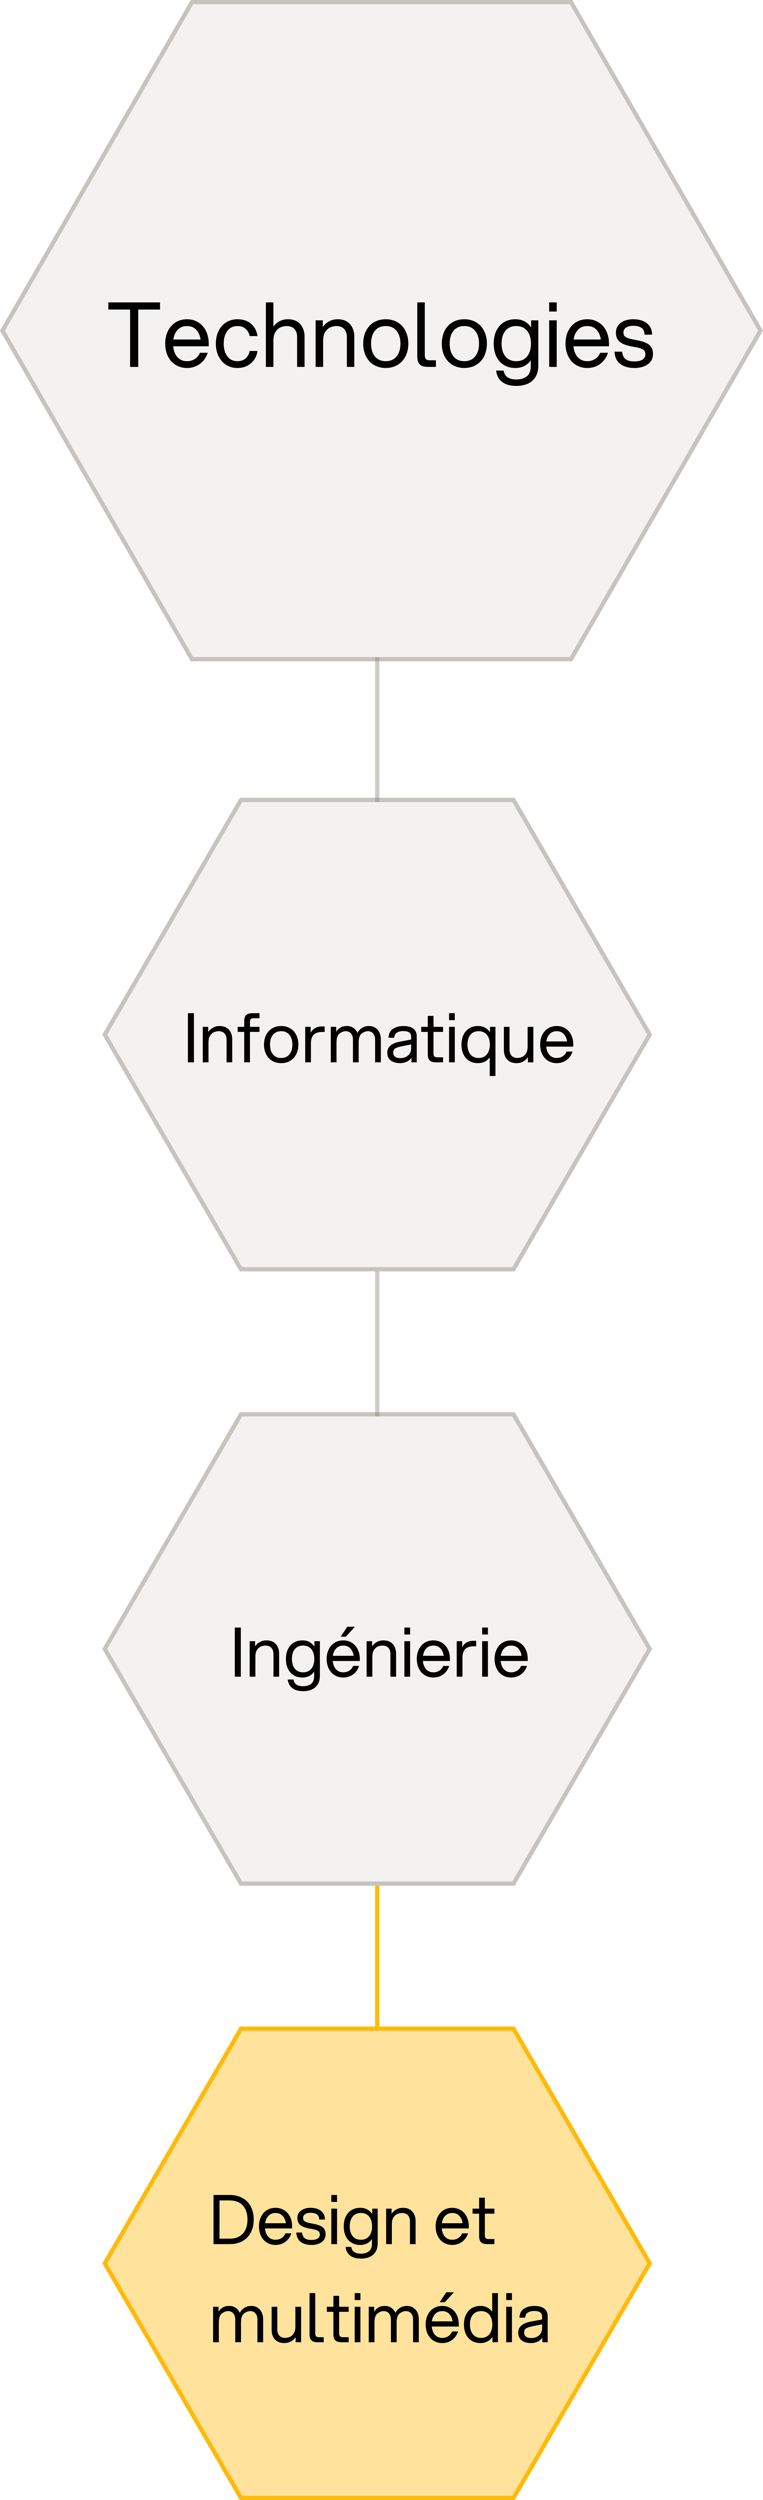 <svg width="179" height="586" viewBox="0 0 179 586" fill="none" xmlns="http://www.w3.org/2000/svg">
<line x1="88.5" y1="188" x2="88.5" y2="154" stroke="#848175" stroke-opacity="0.4"/>
<line x1="88.5" y1="332" x2="88.5" y2="298" stroke="#848175" stroke-opacity="0.4"/>
<line x1="88.5" y1="476" x2="88.5" y2="442" stroke="#FFBA0A"/>
<path d="M44.75 2.79842e-06L134.25 0L179 77.5L134.25 155H44.75L0 77.5L44.75 2.79842e-06Z" fill="#848175" fill-opacity="0.1"/>
<path d="M133.962 0.5L178.423 77.5L133.962 154.5H45.038L0.576 77.5L45.038 0.5H133.962Z" stroke="#848175" stroke-opacity="0.4"/>
<path d="M30.523 72.56H25.42V70.88H37.537V72.56H32.434V86H30.523V72.56ZM43.862 86.252C42.854 86.252 41.958 86.007 41.174 85.517C40.404 85.027 39.809 84.348 39.389 83.48C38.969 82.612 38.759 81.632 38.759 80.54C38.759 79.448 38.969 78.468 39.389 77.6C39.809 76.732 40.404 76.053 41.174 75.563C41.958 75.073 42.854 74.828 43.862 74.828C44.87 74.828 45.759 75.073 46.529 75.563C47.313 76.053 47.915 76.732 48.335 77.6C48.755 78.468 48.965 79.448 48.965 80.54V81.17H40.628C40.698 81.87 40.866 82.479 41.132 82.997C41.398 83.515 41.762 83.921 42.224 84.215C42.686 84.509 43.232 84.656 43.862 84.656C44.576 84.656 45.199 84.481 45.731 84.131C46.263 83.781 46.655 83.298 46.907 82.682H48.734C48.384 83.774 47.775 84.642 46.907 85.286C46.053 85.93 45.038 86.252 43.862 86.252ZM47.054 79.574C46.914 78.608 46.571 77.845 46.025 77.285C45.479 76.711 44.758 76.424 43.862 76.424C42.966 76.424 42.245 76.711 41.699 77.285C41.153 77.845 40.81 78.608 40.67 79.574H47.054ZM55.717 86.252C54.709 86.252 53.82 86.007 53.05 85.517C52.28 85.027 51.685 84.348 51.265 83.48C50.845 82.612 50.635 81.632 50.635 80.54C50.635 79.448 50.845 78.468 51.265 77.6C51.685 76.732 52.28 76.053 53.05 75.563C53.82 75.073 54.709 74.828 55.717 74.828C57.033 74.828 58.097 75.185 58.909 75.899C59.735 76.613 60.232 77.572 60.4 78.776H58.573C58.419 78.048 58.09 77.474 57.586 77.054C57.096 76.634 56.473 76.424 55.717 76.424C55.031 76.424 54.443 76.599 53.953 76.949C53.477 77.299 53.113 77.782 52.861 78.398C52.609 79.014 52.483 79.728 52.483 80.54C52.483 81.352 52.609 82.066 52.861 82.682C53.113 83.298 53.477 83.781 53.953 84.131C54.443 84.481 55.031 84.656 55.717 84.656C56.473 84.656 57.103 84.446 57.607 84.026C58.111 83.592 58.433 83.004 58.573 82.262H60.4C60.246 83.452 59.735 84.418 58.867 85.16C58.013 85.888 56.963 86.252 55.717 86.252ZM62.375 70.88H64.139V76.55C64.531 76.018 65.014 75.598 65.588 75.29C66.162 74.982 66.82 74.828 67.562 74.828C68.444 74.828 69.172 75.017 69.746 75.395C70.334 75.773 70.761 76.27 71.027 76.886C71.307 77.488 71.447 78.132 71.447 78.818V86H69.704V78.986C69.704 78.202 69.494 77.579 69.074 77.117C68.654 76.655 68.038 76.424 67.226 76.424C66.848 76.424 66.421 76.508 65.945 76.676C65.483 76.844 65.063 77.187 64.685 77.705C64.321 78.223 64.139 78.951 64.139 79.889V86H62.375V70.88ZM74.044 75.08H75.724V76.655C76.116 76.095 76.606 75.654 77.194 75.332C77.782 74.996 78.461 74.828 79.231 74.828C80.113 74.828 80.841 75.017 81.415 75.395C82.003 75.773 82.43 76.27 82.696 76.886C82.976 77.488 83.116 78.132 83.116 78.818V86H81.373V78.986C81.373 78.202 81.163 77.579 80.743 77.117C80.323 76.655 79.707 76.424 78.895 76.424C78.517 76.424 78.09 76.508 77.614 76.676C77.152 76.844 76.732 77.187 76.354 77.705C75.99 78.223 75.808 78.951 75.808 79.889V86H74.044V75.08ZM90.501 86.252C89.437 86.252 88.499 86.007 87.687 85.517C86.889 85.027 86.273 84.348 85.839 83.48C85.419 82.612 85.209 81.632 85.209 80.54C85.209 79.448 85.419 78.468 85.839 77.6C86.273 76.732 86.889 76.053 87.687 75.563C88.499 75.073 89.437 74.828 90.501 74.828C91.565 74.828 92.496 75.073 93.294 75.563C94.106 76.053 94.722 76.732 95.142 77.6C95.576 78.468 95.793 79.448 95.793 80.54C95.793 81.632 95.576 82.612 95.142 83.48C94.722 84.348 94.106 85.027 93.294 85.517C92.496 86.007 91.565 86.252 90.501 86.252ZM90.501 84.656C91.257 84.656 91.887 84.481 92.391 84.131C92.909 83.781 93.294 83.298 93.546 82.682C93.812 82.066 93.945 81.352 93.945 80.54C93.945 79.728 93.812 79.014 93.546 78.398C93.294 77.782 92.909 77.299 92.391 76.949C91.887 76.599 91.257 76.424 90.501 76.424C89.745 76.424 89.108 76.599 88.59 76.949C88.086 77.299 87.701 77.782 87.435 78.398C87.183 79.014 87.057 79.728 87.057 80.54C87.057 81.352 87.183 82.066 87.435 82.682C87.701 83.298 88.086 83.781 88.59 84.131C89.108 84.481 89.745 84.656 90.501 84.656ZM97.895 70.88H99.659V83.312C99.659 83.704 99.75 83.991 99.932 84.173C100.114 84.355 100.401 84.446 100.793 84.446H102.263V86H100.457C99.827 86 99.323 85.916 98.945 85.748C98.581 85.566 98.315 85.293 98.147 84.929C97.979 84.565 97.895 84.096 97.895 83.522V70.88ZM108.938 86.252C107.874 86.252 106.936 86.007 106.124 85.517C105.326 85.027 104.71 84.348 104.276 83.48C103.856 82.612 103.646 81.632 103.646 80.54C103.646 79.448 103.856 78.468 104.276 77.6C104.71 76.732 105.326 76.053 106.124 75.563C106.936 75.073 107.874 74.828 108.938 74.828C110.002 74.828 110.933 75.073 111.731 75.563C112.543 76.053 113.159 76.732 113.579 77.6C114.013 78.468 114.23 79.448 114.23 80.54C114.23 81.632 114.013 82.612 113.579 83.48C113.159 84.348 112.543 85.027 111.731 85.517C110.933 86.007 110.002 86.252 108.938 86.252ZM108.938 84.656C109.694 84.656 110.324 84.481 110.828 84.131C111.346 83.781 111.731 83.298 111.983 82.682C112.249 82.066 112.382 81.352 112.382 80.54C112.382 79.728 112.249 79.014 111.983 78.398C111.731 77.782 111.346 77.299 110.828 76.949C110.324 76.599 109.694 76.424 108.938 76.424C108.182 76.424 107.545 76.599 107.027 76.949C106.523 77.299 106.138 77.782 105.872 78.398C105.62 79.014 105.494 79.728 105.494 80.54C105.494 81.352 105.62 82.066 105.872 82.682C106.138 83.298 106.523 83.781 107.027 84.131C107.545 84.481 108.182 84.656 108.938 84.656ZM121.119 90.452C119.691 90.452 118.578 90.137 117.78 89.507C116.982 88.877 116.52 87.995 116.394 86.861H118.137C118.263 87.589 118.578 88.114 119.082 88.436C119.586 88.772 120.265 88.94 121.119 88.94C122.113 88.94 122.925 88.702 123.555 88.226C124.199 87.764 124.521 86.924 124.521 85.706V84.446C124.129 85.02 123.625 85.468 123.009 85.79C122.407 86.098 121.707 86.252 120.909 86.252C119.845 86.252 118.928 86.007 118.158 85.517C117.402 85.027 116.821 84.355 116.415 83.501C116.023 82.633 115.827 81.646 115.827 80.54C115.827 79.434 116.023 78.454 116.415 77.6C116.821 76.732 117.402 76.053 118.158 75.563C118.928 75.073 119.845 74.828 120.909 74.828C121.735 74.828 122.456 74.996 123.072 75.332C123.688 75.668 124.199 76.144 124.605 76.76V75.08H126.285V85.706C126.285 86.784 126.061 87.673 125.613 88.373C125.165 89.087 124.556 89.612 123.786 89.948C123.016 90.284 122.127 90.452 121.119 90.452ZM121.119 84.656C121.875 84.656 122.505 84.481 123.009 84.131C123.527 83.781 123.912 83.298 124.164 82.682C124.43 82.066 124.563 81.352 124.563 80.54C124.563 79.728 124.43 79.014 124.164 78.398C123.912 77.782 123.527 77.299 123.009 76.949C122.505 76.599 121.875 76.424 121.119 76.424C120.363 76.424 119.726 76.599 119.208 76.949C118.704 77.299 118.319 77.782 118.053 78.398C117.801 79.014 117.675 79.728 117.675 80.54C117.675 81.352 117.801 82.066 118.053 82.682C118.319 83.298 118.704 83.781 119.208 84.131C119.726 84.481 120.363 84.656 121.119 84.656ZM128.84 75.08H130.604V86H128.84V75.08ZM128.84 70.88H130.604V73.022H128.84V70.88ZM137.767 86.252C136.759 86.252 135.863 86.007 135.079 85.517C134.309 85.027 133.714 84.348 133.294 83.48C132.874 82.612 132.664 81.632 132.664 80.54C132.664 79.448 132.874 78.468 133.294 77.6C133.714 76.732 134.309 76.053 135.079 75.563C135.863 75.073 136.759 74.828 137.767 74.828C138.775 74.828 139.664 75.073 140.434 75.563C141.218 76.053 141.82 76.732 142.24 77.6C142.66 78.468 142.87 79.448 142.87 80.54V81.17H134.533C134.603 81.87 134.771 82.479 135.037 82.997C135.303 83.515 135.667 83.921 136.129 84.215C136.591 84.509 137.137 84.656 137.767 84.656C138.481 84.656 139.104 84.481 139.636 84.131C140.168 83.781 140.56 83.298 140.812 82.682H142.639C142.289 83.774 141.68 84.642 140.812 85.286C139.958 85.93 138.943 86.252 137.767 86.252ZM140.959 79.574C140.819 78.608 140.476 77.845 139.93 77.285C139.384 76.711 138.663 76.424 137.767 76.424C136.871 76.424 136.15 76.711 135.604 77.285C135.058 77.845 134.715 78.608 134.575 79.574H140.959ZM148.824 86.252C147.452 86.252 146.346 85.937 145.506 85.307C144.68 84.663 144.232 83.704 144.162 82.43H145.947C146.031 83.242 146.304 83.83 146.766 84.194C147.242 84.544 147.928 84.719 148.824 84.719C149.636 84.719 150.266 84.579 150.714 84.299C151.176 84.005 151.407 83.599 151.407 83.081C151.407 82.731 151.344 82.458 151.218 82.262C151.092 82.052 150.833 81.87 150.441 81.716C150.049 81.562 149.454 81.422 148.656 81.296C147.578 81.114 146.731 80.876 146.115 80.582C145.513 80.274 145.093 79.91 144.855 79.49C144.617 79.07 144.498 78.552 144.498 77.936C144.498 76.998 144.869 76.249 145.611 75.689C146.367 75.115 147.333 74.828 148.509 74.828C149.895 74.828 150.98 75.143 151.764 75.773C152.562 76.403 152.968 77.292 152.982 78.44H151.218C151.19 77.67 150.938 77.131 150.462 76.823C149.986 76.515 149.335 76.361 148.509 76.361C147.865 76.361 147.326 76.501 146.892 76.781C146.472 77.047 146.262 77.425 146.262 77.915C146.262 78.265 146.339 78.545 146.493 78.755C146.647 78.951 146.92 79.119 147.312 79.259C147.718 79.399 148.313 79.539 149.097 79.679C150.161 79.861 150.987 80.092 151.575 80.372C152.163 80.652 152.576 81.002 152.814 81.422C153.066 81.828 153.192 82.346 153.192 82.976C153.192 83.998 152.786 84.803 151.974 85.391C151.162 85.965 150.112 86.252 148.824 86.252Z" fill="black"/>
<path d="M56.25 187L120.75 187L153 242.5L120.75 298H56.25L24 242.5L56.25 187Z" fill="#848175" fill-opacity="0.1"/>
<path d="M120.462 187.5L152.421 242.5L120.462 297.5H56.538L24.578 242.5L56.538 187.5H120.462Z" stroke="#848175" stroke-opacity="0.4"/>
<path d="M44.088 237.48H45.496V249H44.088V237.48ZM47.57 240.68H48.85V241.88C49.149 241.453 49.522 241.117 49.97 240.872C50.418 240.616 50.935 240.488 51.522 240.488C52.194 240.488 52.749 240.632 53.186 240.92C53.634 241.208 53.959 241.587 54.162 242.056C54.376 242.515 54.482 243.005 54.482 243.528V249H53.154V243.656C53.154 243.059 52.994 242.584 52.674 242.232C52.354 241.88 51.885 241.704 51.266 241.704C50.978 241.704 50.653 241.768 50.29 241.896C49.938 242.024 49.618 242.285 49.33 242.68C49.053 243.075 48.914 243.629 48.914 244.344V249H47.57V240.68ZM57.293 241.864H55.757V240.68H57.293V239.368C57.293 238.931 57.357 238.573 57.485 238.296C57.613 238.019 57.815 237.816 58.093 237.688C58.381 237.549 58.765 237.48 59.245 237.48H60.877V238.664H59.501C59.202 238.664 58.983 238.733 58.845 238.872C58.706 239 58.637 239.219 58.637 239.528V240.68H60.877V241.864H58.637V249H57.293V241.864ZM65.968 249.192C65.157 249.192 64.443 249.005 63.824 248.632C63.216 248.259 62.747 247.741 62.416 247.08C62.096 246.419 61.936 245.672 61.936 244.84C61.936 244.008 62.096 243.261 62.416 242.6C62.747 241.939 63.216 241.421 63.824 241.048C64.443 240.675 65.157 240.488 65.968 240.488C66.779 240.488 67.488 240.675 68.096 241.048C68.715 241.421 69.184 241.939 69.504 242.6C69.835 243.261 70 244.008 70 244.84C70 245.672 69.835 246.419 69.504 247.08C69.184 247.741 68.715 248.259 68.096 248.632C67.488 249.005 66.779 249.192 65.968 249.192ZM65.968 247.976C66.544 247.976 67.024 247.843 67.408 247.576C67.803 247.309 68.096 246.941 68.288 246.472C68.491 246.003 68.592 245.459 68.592 244.84C68.592 244.221 68.491 243.677 68.288 243.208C68.096 242.739 67.803 242.371 67.408 242.104C67.024 241.837 66.544 241.704 65.968 241.704C65.392 241.704 64.907 241.837 64.512 242.104C64.128 242.371 63.835 242.739 63.632 243.208C63.44 243.677 63.344 244.221 63.344 244.84C63.344 245.459 63.44 246.003 63.632 246.472C63.835 246.941 64.128 247.309 64.512 247.576C64.907 247.843 65.392 247.976 65.968 247.976ZM71.601 240.68H72.881V242.072C73.191 241.517 73.569 241.133 74.017 240.92C74.465 240.696 74.972 240.584 75.537 240.584H76.161V241.88H75.505C75.004 241.88 74.561 241.965 74.177 242.136C73.804 242.296 73.505 242.573 73.281 242.968C73.057 243.363 72.945 243.891 72.945 244.552V249H71.601V240.68ZM77.601 240.68H78.881V241.864C79.127 241.437 79.452 241.101 79.857 240.856C80.273 240.611 80.775 240.488 81.361 240.488C81.98 240.488 82.497 240.637 82.913 240.936C83.329 241.224 83.644 241.613 83.857 242.104C84.124 241.613 84.481 241.224 84.929 240.936C85.388 240.637 85.932 240.488 86.561 240.488C87.169 240.488 87.681 240.637 88.097 240.936C88.524 241.224 88.839 241.603 89.041 242.072C89.244 242.531 89.345 243.016 89.345 243.528V249H88.001V243.656C88.001 243.069 87.852 242.6 87.553 242.248C87.255 241.885 86.839 241.704 86.305 241.704C85.815 241.704 85.329 241.891 84.849 242.264C84.38 242.627 84.145 243.32 84.145 244.344V249H82.801V243.656C82.801 243.069 82.652 242.6 82.353 242.248C82.055 241.885 81.639 241.704 81.105 241.704C80.615 241.704 80.129 241.891 79.649 242.264C79.18 242.627 78.945 243.32 78.945 244.344V249H77.601V240.68ZM93.864 249.192C92.925 249.192 92.189 248.979 91.656 248.552C91.122 248.125 90.856 247.523 90.856 246.744C90.856 246.264 90.973 245.853 91.208 245.512C91.442 245.171 91.778 244.888 92.216 244.664C92.664 244.44 93.208 244.269 93.848 244.152L96.456 243.656V243.016C96.456 242.536 96.301 242.195 95.992 241.992C95.682 241.779 95.229 241.672 94.632 241.672C94.045 241.672 93.549 241.789 93.144 242.024C92.738 242.259 92.52 242.664 92.488 243.24H91.144C91.176 242.301 91.517 241.608 92.168 241.16C92.829 240.712 93.65 240.488 94.632 240.488C95.677 240.488 96.461 240.701 96.984 241.128C97.506 241.544 97.768 242.131 97.768 242.888V249H96.52V247.96C96.178 248.397 95.784 248.712 95.336 248.904C94.888 249.096 94.397 249.192 93.864 249.192ZM93.928 248.008C94.354 248.008 94.76 247.928 95.144 247.768C95.528 247.597 95.842 247.341 96.088 247C96.333 246.648 96.456 246.216 96.456 245.704V244.792L94.04 245.288C93.421 245.416 92.968 245.576 92.68 245.768C92.392 245.96 92.248 246.275 92.248 246.712C92.248 247.117 92.386 247.437 92.664 247.672C92.941 247.896 93.362 248.008 93.928 248.008ZM102.307 249C101.827 249 101.443 248.936 101.155 248.808C100.878 248.669 100.675 248.461 100.547 248.184C100.419 247.907 100.355 247.549 100.355 247.112V241.864H98.819V240.68H100.355V238.12H101.699V240.68H103.939V241.864H101.699V246.952C101.699 247.251 101.769 247.469 101.907 247.608C102.046 247.747 102.265 247.816 102.563 247.816H103.939V249H102.307ZM105.351 240.68H106.695V249H105.351V240.68ZM105.351 237.48H106.695V239.112H105.351V237.48ZM112.136 240.488C112.766 240.488 113.315 240.616 113.784 240.872C114.254 241.128 114.643 241.491 114.952 241.96V240.68H116.232V252.2H114.888V247.816C114.59 248.253 114.206 248.595 113.736 248.84C113.278 249.075 112.744 249.192 112.136 249.192C111.326 249.192 110.627 249.005 110.04 248.632C109.464 248.259 109.022 247.747 108.712 247.096C108.414 246.435 108.264 245.683 108.264 244.84C108.264 243.997 108.414 243.251 108.712 242.6C109.022 241.939 109.464 241.421 110.04 241.048C110.627 240.675 111.326 240.488 112.136 240.488ZM112.296 241.704C111.72 241.704 111.235 241.837 110.84 242.104C110.456 242.371 110.163 242.739 109.96 243.208C109.768 243.677 109.672 244.221 109.672 244.84C109.672 245.459 109.768 246.003 109.96 246.472C110.163 246.941 110.456 247.309 110.84 247.576C111.235 247.843 111.72 247.976 112.296 247.976C112.872 247.976 113.352 247.843 113.736 247.576C114.131 247.309 114.424 246.941 114.616 246.472C114.819 246.003 114.92 245.459 114.92 244.84C114.92 244.221 114.819 243.677 114.616 243.208C114.424 242.739 114.131 242.371 113.736 242.104C113.352 241.837 112.872 241.704 112.296 241.704ZM125.123 249H123.843V247.8C123.544 248.227 123.171 248.568 122.723 248.824C122.275 249.069 121.757 249.192 121.171 249.192C120.499 249.192 119.939 249.048 119.491 248.76C119.053 248.472 118.728 248.099 118.515 247.64C118.312 247.171 118.211 246.675 118.211 246.152V240.68H119.539V246.024C119.539 246.621 119.699 247.096 120.019 247.448C120.339 247.8 120.808 247.976 121.427 247.976C121.715 247.976 122.035 247.912 122.387 247.784C122.749 247.656 123.069 247.395 123.347 247C123.635 246.605 123.779 246.051 123.779 245.336V240.68H125.123V249ZM130.605 249.192C129.837 249.192 129.155 249.005 128.557 248.632C127.971 248.259 127.517 247.741 127.197 247.08C126.877 246.419 126.717 245.672 126.717 244.84C126.717 244.008 126.877 243.261 127.197 242.6C127.517 241.939 127.971 241.421 128.557 241.048C129.155 240.675 129.837 240.488 130.605 240.488C131.373 240.488 132.051 240.675 132.637 241.048C133.235 241.421 133.693 241.939 134.013 242.6C134.333 243.261 134.493 244.008 134.493 244.84V245.32H128.141C128.195 245.853 128.323 246.317 128.525 246.712C128.728 247.107 129.005 247.416 129.357 247.64C129.709 247.864 130.125 247.976 130.605 247.976C131.149 247.976 131.624 247.843 132.029 247.576C132.435 247.309 132.733 246.941 132.925 246.472H134.317C134.051 247.304 133.587 247.965 132.925 248.456C132.275 248.947 131.501 249.192 130.605 249.192ZM133.037 244.104C132.931 243.368 132.669 242.787 132.253 242.36C131.837 241.923 131.288 241.704 130.605 241.704C129.923 241.704 129.373 241.923 128.957 242.36C128.541 242.787 128.28 243.368 128.173 244.104H133.037Z" fill="black"/>
<path d="M56.25 331L120.75 331L153 386.5L120.75 442H56.25L24 386.5L56.25 331Z" fill="#848175" fill-opacity="0.1"/>
<path d="M120.462 331.5L152.421 386.5L120.462 441.5H56.538L24.578 386.5L56.538 331.5H120.462Z" stroke="#848175" stroke-opacity="0.4"/>
<path d="M55.088 381.48H56.496V393H55.088V381.48ZM58.57 384.68H59.85V385.88C60.149 385.453 60.522 385.117 60.97 384.872C61.418 384.616 61.935 384.488 62.522 384.488C63.194 384.488 63.749 384.632 64.186 384.92C64.634 385.208 64.96 385.587 65.162 386.056C65.376 386.515 65.482 387.005 65.482 387.528V393H64.154V387.656C64.154 387.059 63.994 386.584 63.674 386.232C63.354 385.88 62.885 385.704 62.266 385.704C61.978 385.704 61.653 385.768 61.29 385.896C60.938 386.024 60.618 386.285 60.33 386.68C60.053 387.075 59.914 387.629 59.914 388.344V393H58.57V384.68ZM71.109 396.392C70.021 396.392 69.173 396.152 68.565 395.672C67.957 395.192 67.605 394.52 67.509 393.656H68.837C68.933 394.211 69.173 394.611 69.557 394.856C69.941 395.112 70.458 395.24 71.109 395.24C71.866 395.24 72.485 395.059 72.965 394.696C73.455 394.344 73.701 393.704 73.701 392.776V391.816C73.402 392.253 73.018 392.595 72.549 392.84C72.09 393.075 71.557 393.192 70.949 393.192C70.138 393.192 69.439 393.005 68.853 392.632C68.277 392.259 67.834 391.747 67.525 391.096C67.226 390.435 67.077 389.683 67.077 388.84C67.077 387.997 67.226 387.251 67.525 386.6C67.834 385.939 68.277 385.421 68.853 385.048C69.439 384.675 70.138 384.488 70.949 384.488C71.578 384.488 72.127 384.616 72.597 384.872C73.066 385.128 73.455 385.491 73.765 385.96V384.68H75.045V392.776C75.045 393.597 74.874 394.275 74.533 394.808C74.191 395.352 73.727 395.752 73.141 396.008C72.554 396.264 71.877 396.392 71.109 396.392ZM71.109 391.976C71.685 391.976 72.165 391.843 72.549 391.576C72.943 391.309 73.237 390.941 73.429 390.472C73.631 390.003 73.733 389.459 73.733 388.84C73.733 388.221 73.631 387.677 73.429 387.208C73.237 386.739 72.943 386.371 72.549 386.104C72.165 385.837 71.685 385.704 71.109 385.704C70.533 385.704 70.047 385.837 69.653 386.104C69.269 386.371 68.975 386.739 68.773 387.208C68.581 387.677 68.485 388.221 68.485 388.84C68.485 389.459 68.581 390.003 68.773 390.472C68.975 390.941 69.269 391.309 69.653 391.576C70.047 391.843 70.533 391.976 71.109 391.976ZM80.527 393.192C79.759 393.192 79.077 393.005 78.479 392.632C77.893 392.259 77.439 391.741 77.119 391.08C76.799 390.419 76.639 389.672 76.639 388.84C76.639 388.008 76.799 387.261 77.119 386.6C77.439 385.939 77.893 385.421 78.479 385.048C79.077 384.675 79.759 384.488 80.527 384.488C81.295 384.488 81.973 384.675 82.559 385.048C83.157 385.421 83.615 385.939 83.935 386.6C84.255 387.261 84.415 388.008 84.415 388.84V389.32H78.063C78.117 389.853 78.245 390.317 78.447 390.712C78.65 391.107 78.927 391.416 79.279 391.64C79.631 391.864 80.047 391.976 80.527 391.976C81.071 391.976 81.546 391.843 81.951 391.576C82.357 391.309 82.655 390.941 82.847 390.472H84.239C83.973 391.304 83.509 391.965 82.847 392.456C82.197 392.947 81.423 393.192 80.527 393.192ZM82.959 388.104C82.853 387.368 82.591 386.787 82.175 386.36C81.759 385.923 81.21 385.704 80.527 385.704C79.845 385.704 79.295 385.923 78.879 386.36C78.463 386.787 78.202 387.368 78.095 388.104H82.959ZM81.471 381.288H83.263L81.119 383.624H79.935L81.471 381.288ZM86.008 384.68H87.288V385.88C87.586 385.453 87.96 385.117 88.408 384.872C88.856 384.616 89.373 384.488 89.96 384.488C90.632 384.488 91.186 384.632 91.624 384.92C92.072 385.208 92.397 385.587 92.6 386.056C92.813 386.515 92.92 387.005 92.92 387.528V393H91.592V387.656C91.592 387.059 91.432 386.584 91.112 386.232C90.792 385.88 90.322 385.704 89.704 385.704C89.416 385.704 89.09 385.768 88.728 385.896C88.376 386.024 88.056 386.285 87.768 386.68C87.49 387.075 87.352 387.629 87.352 388.344V393H86.008V384.68ZM94.866 384.68H96.21V393H94.866V384.68ZM94.866 381.48H96.21V383.112H94.866V381.48ZM101.668 393.192C100.9 393.192 100.217 393.005 99.62 392.632C99.033 392.259 98.58 391.741 98.26 391.08C97.94 390.419 97.78 389.672 97.78 388.84C97.78 388.008 97.94 387.261 98.26 386.6C98.58 385.939 99.033 385.421 99.62 385.048C100.217 384.675 100.9 384.488 101.668 384.488C102.436 384.488 103.113 384.675 103.7 385.048C104.297 385.421 104.756 385.939 105.076 386.6C105.396 387.261 105.556 388.008 105.556 388.84V389.32H99.204C99.257 389.853 99.385 390.317 99.588 390.712C99.79 391.107 100.068 391.416 100.42 391.64C100.772 391.864 101.188 391.976 101.668 391.976C102.212 391.976 102.687 391.843 103.092 391.576C103.497 391.309 103.796 390.941 103.988 390.472H105.38C105.113 391.304 104.649 391.965 103.988 392.456C103.337 392.947 102.564 393.192 101.668 393.192ZM104.1 388.104C103.993 387.368 103.732 386.787 103.316 386.36C102.9 385.923 102.351 385.704 101.668 385.704C100.985 385.704 100.436 385.923 100.02 386.36C99.604 386.787 99.343 387.368 99.236 388.104H104.1ZM107.148 384.68H108.428V386.072C108.738 385.517 109.116 385.133 109.564 384.92C110.012 384.696 110.519 384.584 111.084 384.584H111.708V385.88H111.052C110.551 385.88 110.108 385.965 109.724 386.136C109.351 386.296 109.052 386.573 108.828 386.968C108.604 387.363 108.492 387.891 108.492 388.552V393H107.148V384.68ZM113.116 384.68H114.46V393H113.116V384.68ZM113.116 381.48H114.46V383.112H113.116V381.48ZM119.918 393.192C119.15 393.192 118.467 393.005 117.87 392.632C117.283 392.259 116.83 391.741 116.51 391.08C116.19 390.419 116.03 389.672 116.03 388.84C116.03 388.008 116.19 387.261 116.51 386.6C116.83 385.939 117.283 385.421 117.87 385.048C118.467 384.675 119.15 384.488 119.918 384.488C120.686 384.488 121.363 384.675 121.95 385.048C122.547 385.421 123.006 385.939 123.326 386.6C123.646 387.261 123.806 388.008 123.806 388.84V389.32H117.454C117.507 389.853 117.635 390.317 117.838 390.712C118.041 391.107 118.318 391.416 118.67 391.64C119.022 391.864 119.438 391.976 119.918 391.976C120.462 391.976 120.937 391.843 121.342 391.576C121.747 391.309 122.046 390.941 122.238 390.472H123.63C123.363 391.304 122.899 391.965 122.238 392.456C121.587 392.947 120.814 393.192 119.918 393.192ZM122.35 388.104C122.243 387.368 121.982 386.787 121.566 386.36C121.15 385.923 120.601 385.704 119.918 385.704C119.235 385.704 118.686 385.923 118.27 386.36C117.854 386.787 117.593 387.368 117.486 388.104H122.35Z" fill="black"/>
<path d="M120.462 475.5L152.421 530.5L120.462 585.5H56.538L24.578 530.5L56.538 475.5H120.462Z" fill="#FFBA0A" fill-opacity="0.4" stroke="#FFBA0A"/>
<path d="M50.088 514.48H53.88C55.107 514.48 56.141 514.736 56.984 515.248C57.837 515.749 58.472 516.432 58.888 517.296C59.315 518.16 59.528 519.141 59.528 520.24C59.528 521.339 59.315 522.32 58.888 523.184C58.472 524.048 57.837 524.736 56.984 525.248C56.141 525.749 55.107 526 53.88 526H50.088V514.48ZM53.88 524.72C54.819 524.72 55.597 524.528 56.216 524.144C56.845 523.76 57.309 523.232 57.608 522.56C57.907 521.888 58.056 521.115 58.056 520.24C58.056 519.365 57.907 518.592 57.608 517.92C57.309 517.248 56.845 516.72 56.216 516.336C55.597 515.952 54.819 515.76 53.88 515.76H51.496V524.72H53.88ZM64.637 526.192C63.869 526.192 63.186 526.005 62.589 525.632C62.002 525.259 61.549 524.741 61.229 524.08C60.909 523.419 60.749 522.672 60.749 521.84C60.749 521.008 60.909 520.261 61.229 519.6C61.549 518.939 62.002 518.421 62.589 518.048C63.186 517.675 63.869 517.488 64.637 517.488C65.405 517.488 66.082 517.675 66.669 518.048C67.266 518.421 67.725 518.939 68.045 519.6C68.365 520.261 68.525 521.008 68.525 521.84V522.32H62.173C62.226 522.853 62.354 523.317 62.557 523.712C62.759 524.107 63.037 524.416 63.389 524.64C63.741 524.864 64.157 524.976 64.637 524.976C65.181 524.976 65.655 524.843 66.061 524.576C66.466 524.309 66.765 523.941 66.957 523.472H68.349C68.082 524.304 67.618 524.965 66.957 525.456C66.306 525.947 65.533 526.192 64.637 526.192ZM67.069 521.104C66.962 520.368 66.701 519.787 66.285 519.36C65.869 518.923 65.319 518.704 64.637 518.704C63.954 518.704 63.405 518.923 62.989 519.36C62.573 519.787 62.311 520.368 62.205 521.104H67.069ZM73.061 526.192C72.016 526.192 71.173 525.952 70.533 525.472C69.904 524.981 69.562 524.251 69.509 523.28H70.869C70.933 523.899 71.141 524.347 71.493 524.624C71.856 524.891 72.378 525.024 73.061 525.024C73.68 525.024 74.16 524.917 74.501 524.704C74.853 524.48 75.029 524.171 75.029 523.776C75.029 523.509 74.981 523.301 74.885 523.152C74.789 522.992 74.592 522.853 74.293 522.736C73.994 522.619 73.541 522.512 72.933 522.416C72.112 522.277 71.466 522.096 70.997 521.872C70.538 521.637 70.218 521.36 70.037 521.04C69.856 520.72 69.765 520.325 69.765 519.856C69.765 519.141 70.048 518.571 70.613 518.144C71.189 517.707 71.925 517.488 72.821 517.488C73.877 517.488 74.704 517.728 75.301 518.208C75.909 518.688 76.218 519.365 76.229 520.24H74.885C74.864 519.653 74.672 519.243 74.309 519.008C73.946 518.773 73.45 518.656 72.821 518.656C72.33 518.656 71.92 518.763 71.589 518.976C71.269 519.179 71.109 519.467 71.109 519.84C71.109 520.107 71.168 520.32 71.285 520.48C71.402 520.629 71.61 520.757 71.909 520.864C72.218 520.971 72.672 521.077 73.269 521.184C74.08 521.323 74.709 521.499 75.157 521.712C75.605 521.925 75.92 522.192 76.101 522.512C76.293 522.821 76.389 523.216 76.389 523.696C76.389 524.475 76.08 525.088 75.461 525.536C74.842 525.973 74.042 526.192 73.061 526.192ZM77.726 517.68H79.07V526H77.726V517.68ZM77.726 514.48H79.07V516.112H77.726V514.48ZM84.671 529.392C83.583 529.392 82.735 529.152 82.127 528.672C81.519 528.192 81.167 527.52 81.071 526.656H82.399C82.495 527.211 82.735 527.611 83.119 527.856C83.503 528.112 84.021 528.24 84.671 528.24C85.429 528.24 86.047 528.059 86.527 527.696C87.018 527.344 87.263 526.704 87.263 525.776V524.816C86.965 525.253 86.581 525.595 86.111 525.84C85.653 526.075 85.119 526.192 84.511 526.192C83.701 526.192 83.002 526.005 82.415 525.632C81.839 525.259 81.397 524.747 81.087 524.096C80.789 523.435 80.639 522.683 80.639 521.84C80.639 520.997 80.789 520.251 81.087 519.6C81.397 518.939 81.839 518.421 82.415 518.048C83.002 517.675 83.701 517.488 84.511 517.488C85.141 517.488 85.69 517.616 86.159 517.872C86.629 518.128 87.018 518.491 87.327 518.96V517.68H88.607V525.776C88.607 526.597 88.437 527.275 88.095 527.808C87.754 528.352 87.29 528.752 86.703 529.008C86.117 529.264 85.439 529.392 84.671 529.392ZM84.671 524.976C85.247 524.976 85.727 524.843 86.111 524.576C86.506 524.309 86.799 523.941 86.991 523.472C87.194 523.003 87.295 522.459 87.295 521.84C87.295 521.221 87.194 520.677 86.991 520.208C86.799 519.739 86.506 519.371 86.111 519.104C85.727 518.837 85.247 518.704 84.671 518.704C84.095 518.704 83.61 518.837 83.215 519.104C82.831 519.371 82.538 519.739 82.335 520.208C82.143 520.677 82.047 521.221 82.047 521.84C82.047 522.459 82.143 523.003 82.335 523.472C82.538 523.941 82.831 524.309 83.215 524.576C83.61 524.843 84.095 524.976 84.671 524.976ZM90.586 517.68H91.866V518.88C92.164 518.453 92.538 518.117 92.986 517.872C93.434 517.616 93.951 517.488 94.538 517.488C95.21 517.488 95.764 517.632 96.202 517.92C96.65 518.208 96.975 518.587 97.178 519.056C97.391 519.515 97.498 520.005 97.498 520.528V526H96.17V520.656C96.17 520.059 96.01 519.584 95.69 519.232C95.37 518.88 94.9 518.704 94.282 518.704C93.994 518.704 93.668 518.768 93.306 518.896C92.954 519.024 92.634 519.285 92.346 519.68C92.068 520.075 91.93 520.629 91.93 521.344V526H90.586V517.68ZM106.09 526.192C105.322 526.192 104.639 526.005 104.042 525.632C103.455 525.259 103.002 524.741 102.682 524.08C102.362 523.419 102.202 522.672 102.202 521.84C102.202 521.008 102.362 520.261 102.682 519.6C103.002 518.939 103.455 518.421 104.042 518.048C104.639 517.675 105.322 517.488 106.09 517.488C106.858 517.488 107.535 517.675 108.122 518.048C108.719 518.421 109.178 518.939 109.498 519.6C109.818 520.261 109.978 521.008 109.978 521.84V522.32H103.626C103.679 522.853 103.807 523.317 104.01 523.712C104.212 524.107 104.49 524.416 104.842 524.64C105.194 524.864 105.61 524.976 106.09 524.976C106.634 524.976 107.108 524.843 107.514 524.576C107.919 524.309 108.218 523.941 108.41 523.472H109.802C109.535 524.304 109.071 524.965 108.41 525.456C107.759 525.947 106.986 526.192 106.09 526.192ZM108.522 521.104C108.415 520.368 108.154 519.787 107.738 519.36C107.322 518.923 106.772 518.704 106.09 518.704C105.407 518.704 104.858 518.923 104.442 519.36C104.026 519.787 103.764 520.368 103.658 521.104H108.522ZM114.354 526C113.874 526 113.49 525.936 113.202 525.808C112.925 525.669 112.722 525.461 112.594 525.184C112.466 524.907 112.402 524.549 112.402 524.112V518.864H110.866V517.68H112.402V515.12H113.746V517.68H115.986V518.864H113.746V523.952C113.746 524.251 113.815 524.469 113.954 524.608C114.093 524.747 114.311 524.816 114.61 524.816H115.986V526H114.354ZM49.992 540.68H51.272V541.864C51.517 541.437 51.843 541.101 52.248 540.856C52.664 540.611 53.165 540.488 53.752 540.488C54.371 540.488 54.888 540.637 55.304 540.936C55.72 541.224 56.035 541.613 56.248 542.104C56.515 541.613 56.872 541.224 57.32 540.936C57.779 540.637 58.323 540.488 58.952 540.488C59.56 540.488 60.072 540.637 60.488 540.936C60.915 541.224 61.229 541.603 61.432 542.072C61.635 542.531 61.736 543.016 61.736 543.528V549H60.392V543.656C60.392 543.069 60.243 542.6 59.944 542.248C59.645 541.885 59.229 541.704 58.696 541.704C58.205 541.704 57.72 541.891 57.24 542.264C56.771 542.627 56.536 543.32 56.536 544.344V549H55.192V543.656C55.192 543.069 55.043 542.6 54.744 542.248C54.445 541.885 54.029 541.704 53.496 541.704C53.005 541.704 52.52 541.891 52.04 542.264C51.571 542.627 51.336 543.32 51.336 544.344V549H49.992V540.68ZM70.638 549H69.358V547.8C69.06 548.227 68.686 548.568 68.238 548.824C67.79 549.069 67.273 549.192 66.686 549.192C66.014 549.192 65.454 549.048 65.006 548.76C64.569 548.472 64.244 548.099 64.03 547.64C63.828 547.171 63.726 546.675 63.726 546.152V540.68H65.054V546.024C65.054 546.621 65.214 547.096 65.534 547.448C65.854 547.8 66.324 547.976 66.942 547.976C67.23 547.976 67.55 547.912 67.902 547.784C68.265 547.656 68.585 547.395 68.862 547C69.15 546.605 69.294 546.051 69.294 545.336V540.68H70.638V549ZM72.617 537.48H73.961V546.952C73.961 547.251 74.03 547.469 74.169 547.608C74.308 547.747 74.526 547.816 74.825 547.816H75.945V549H74.569C74.089 549 73.705 548.936 73.417 548.808C73.14 548.669 72.937 548.461 72.809 548.184C72.681 547.907 72.617 547.549 72.617 547.112V537.48ZM80.167 549C79.687 549 79.303 548.936 79.015 548.808C78.737 548.669 78.535 548.461 78.407 548.184C78.279 547.907 78.215 547.549 78.215 547.112V541.864H76.679V540.68H78.215V538.12H79.559V540.68H81.799V541.864H79.559V546.952C79.559 547.251 79.628 547.469 79.767 547.608C79.905 547.747 80.124 547.816 80.423 547.816H81.799V549H80.167ZM83.21 540.68H84.554V549H83.21V540.68ZM83.21 537.48H84.554V539.112H83.21V537.48ZM86.508 540.68H87.788V541.864C88.033 541.437 88.358 541.101 88.764 540.856C89.18 540.611 89.681 540.488 90.268 540.488C90.886 540.488 91.404 540.637 91.82 540.936C92.236 541.224 92.55 541.613 92.764 542.104C93.03 541.613 93.388 541.224 93.836 540.936C94.294 540.637 94.838 540.488 95.468 540.488C96.076 540.488 96.588 540.637 97.004 540.936C97.43 541.224 97.745 541.603 97.948 542.072C98.15 542.531 98.252 543.016 98.252 543.528V549H96.908V543.656C96.908 543.069 96.758 542.6 96.46 542.248C96.161 541.885 95.745 541.704 95.212 541.704C94.721 541.704 94.236 541.891 93.756 542.264C93.286 542.627 93.052 543.32 93.052 544.344V549H91.708V543.656C91.708 543.069 91.558 542.6 91.26 542.248C90.961 541.885 90.545 541.704 90.012 541.704C89.521 541.704 89.036 541.891 88.556 542.264C88.086 542.627 87.852 543.32 87.852 544.344V549H86.508V540.68ZM103.746 549.192C102.978 549.192 102.295 549.005 101.698 548.632C101.111 548.259 100.658 547.741 100.338 547.08C100.018 546.419 99.858 545.672 99.858 544.84C99.858 544.008 100.018 543.261 100.338 542.6C100.658 541.939 101.111 541.421 101.698 541.048C102.295 540.675 102.978 540.488 103.746 540.488C104.514 540.488 105.191 540.675 105.778 541.048C106.375 541.421 106.834 541.939 107.154 542.6C107.474 543.261 107.634 544.008 107.634 544.84V545.32H101.282C101.335 545.853 101.463 546.317 101.666 546.712C101.869 547.107 102.146 547.416 102.498 547.64C102.85 547.864 103.266 547.976 103.746 547.976C104.29 547.976 104.765 547.843 105.17 547.576C105.575 547.309 105.874 546.941 106.066 546.472H107.458C107.191 547.304 106.727 547.965 106.066 548.456C105.415 548.947 104.642 549.192 103.746 549.192ZM106.178 544.104C106.071 543.368 105.81 542.787 105.394 542.36C104.978 541.923 104.429 541.704 103.746 541.704C103.063 541.704 102.514 541.923 102.098 542.36C101.682 542.787 101.421 543.368 101.314 544.104H106.178ZM104.69 537.288H106.482L104.338 539.624H103.154L104.69 537.288ZM114.362 548.808C113.893 549.064 113.344 549.192 112.714 549.192C111.904 549.192 111.205 549.005 110.618 548.632C110.042 548.259 109.6 547.747 109.29 547.096C108.992 546.435 108.842 545.683 108.842 544.84C108.842 543.997 108.992 543.251 109.29 542.6C109.6 541.939 110.042 541.421 110.618 541.048C111.205 540.675 111.904 540.488 112.714 540.488C113.322 540.488 113.856 540.611 114.314 540.856C114.784 541.091 115.168 541.427 115.466 541.864V537.48H116.81V549H115.53V547.72C115.221 548.189 114.832 548.552 114.362 548.808ZM111.418 547.576C111.813 547.843 112.298 547.976 112.874 547.976C113.45 547.976 113.93 547.843 114.314 547.576C114.709 547.309 115.002 546.941 115.194 546.472C115.397 546.003 115.498 545.459 115.498 544.84C115.498 544.221 115.397 543.677 115.194 543.208C115.002 542.739 114.709 542.371 114.314 542.104C113.93 541.837 113.45 541.704 112.874 541.704C112.298 541.704 111.813 541.837 111.418 542.104C111.034 542.371 110.741 542.739 110.538 543.208C110.346 543.677 110.25 544.221 110.25 544.84C110.25 545.459 110.346 546.003 110.538 546.472C110.741 546.941 111.034 547.309 111.418 547.576ZM118.757 540.68H120.101V549H118.757V540.68ZM118.757 537.48H120.101V539.112H118.757V537.48ZM124.583 549.192C123.644 549.192 122.908 548.979 122.375 548.552C121.841 548.125 121.575 547.523 121.575 546.744C121.575 546.264 121.692 545.853 121.927 545.512C122.161 545.171 122.497 544.888 122.935 544.664C123.383 544.44 123.927 544.269 124.567 544.152L127.175 543.656V543.016C127.175 542.536 127.02 542.195 126.711 541.992C126.401 541.779 125.948 541.672 125.351 541.672C124.764 541.672 124.268 541.789 123.863 542.024C123.457 542.259 123.239 542.664 123.207 543.24H121.863C121.895 542.301 122.236 541.608 122.887 541.16C123.548 540.712 124.369 540.488 125.351 540.488C126.396 540.488 127.18 540.701 127.703 541.128C128.225 541.544 128.487 542.131 128.487 542.888V549H127.239V547.96C126.897 548.397 126.503 548.712 126.055 548.904C125.607 549.096 125.116 549.192 124.583 549.192ZM124.647 548.008C125.073 548.008 125.479 547.928 125.863 547.768C126.247 547.597 126.561 547.341 126.807 547C127.052 546.648 127.175 546.216 127.175 545.704V544.792L124.759 545.288C124.14 545.416 123.687 545.576 123.399 545.768C123.111 545.96 122.967 546.275 122.967 546.712C122.967 547.117 123.105 547.437 123.383 547.672C123.66 547.896 124.081 548.008 124.647 548.008Z" fill="black"/>
</svg>
